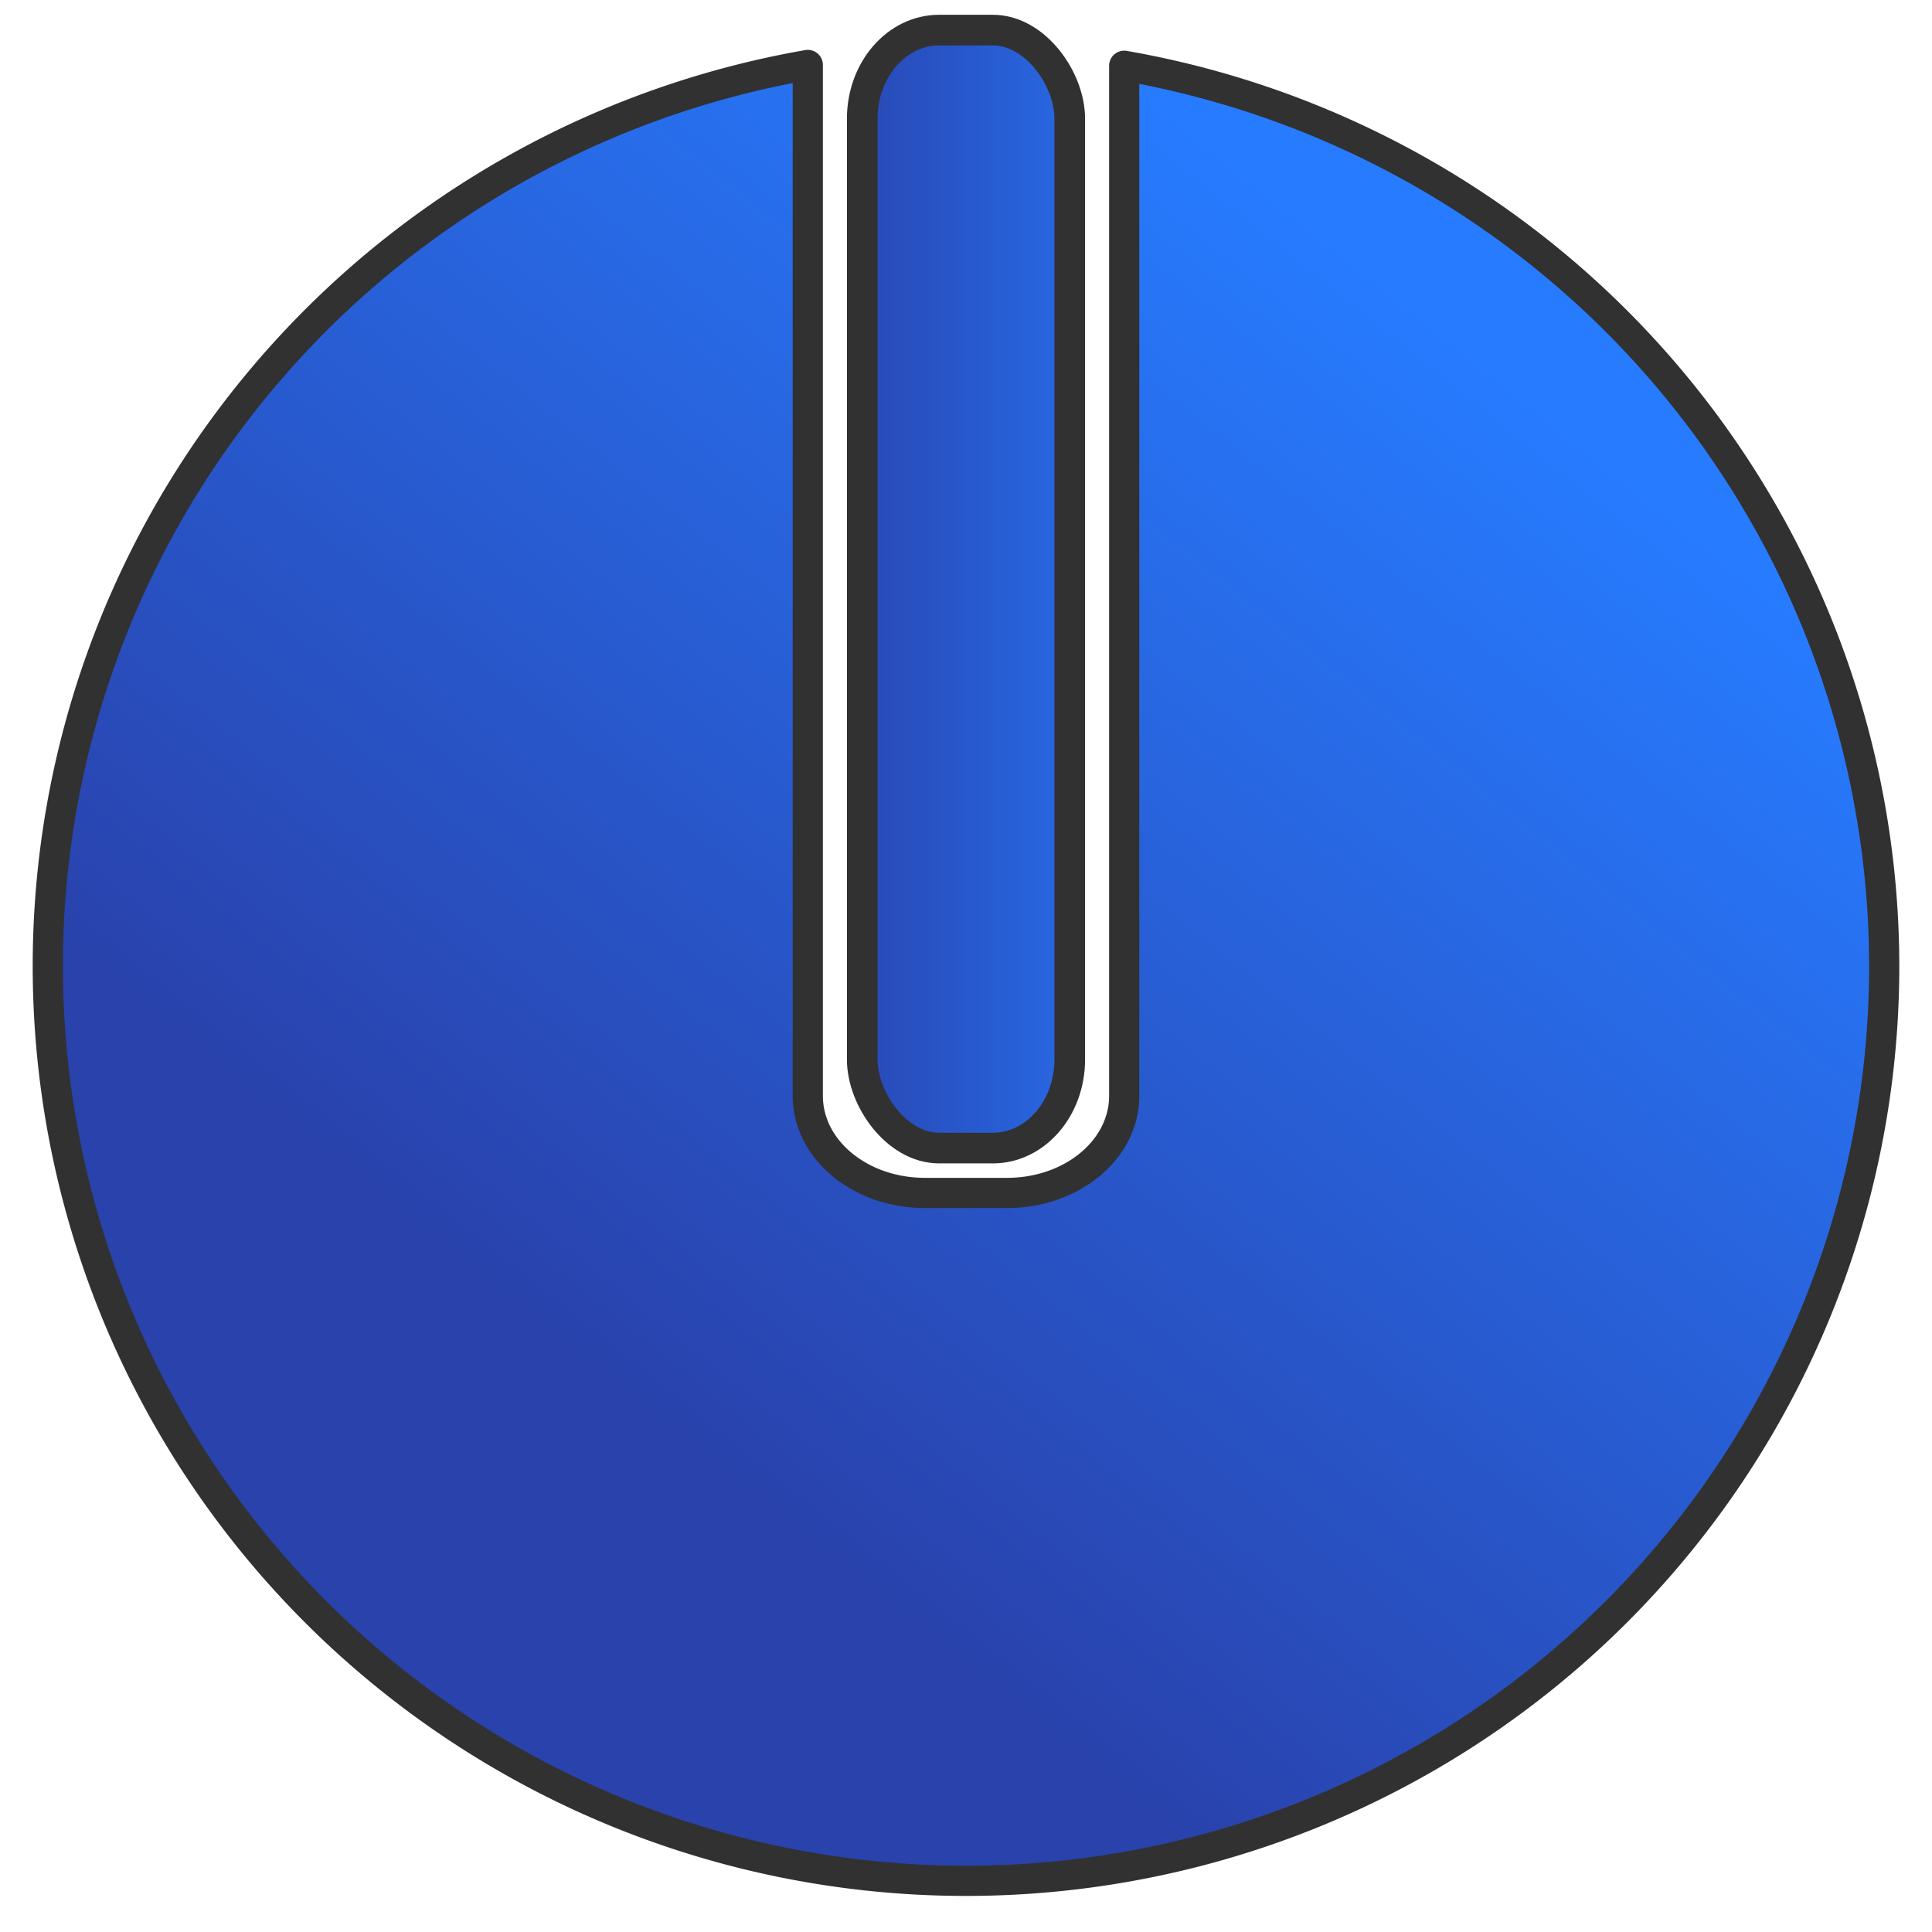 <?xml version="1.0" encoding="UTF-8" standalone="no"?>
<!-- Created with Inkscape (http://www.inkscape.org/) -->

<svg
   xmlns:dc="http://purl.org/dc/elements/1.1/"
   xmlns:cc="http://creativecommons.org/ns#"
   xmlns:rdf="http://www.w3.org/1999/02/22-rdf-syntax-ns#"
   xmlns:svg="http://www.w3.org/2000/svg"
   xmlns="http://www.w3.org/2000/svg"
   xmlns:xlink="http://www.w3.org/1999/xlink"
   xmlns:sodipodi="http://sodipodi.sourceforge.net/DTD/sodipodi-0.dtd"
   xmlns:inkscape="http://www.inkscape.org/namespaces/inkscape"
   width="512"
   height="512"
   viewBox="0 0 512 512"
   id="svg2"
   version="1.1"
   inkscape:version="0.91 r13725"
   sodipodi:docname="quit.svg">
  <defs
     id="defs4">
    <linearGradient
       id="linearGradient5977"
       inkscape:collect="always">
      <stop
         id="stop5979"
         offset="0"
         style="stop-color:#2942ac;stop-opacity:1" />
      <stop
         id="stop5981"
         offset="1"
         style="stop-color:#277bff;stop-opacity:1" />
    </linearGradient>
    <linearGradient
       gradientTransform="translate(-3.437,-1.036)"
       inkscape:collect="always"
       xlink:href="#linearGradient5977"
       id="linearGradient6021-6"
       x1="168.212"
       y1="911.909"
       x2="392.26"
       y2="632.79"
       gradientUnits="userSpaceOnUse" />
    <linearGradient
       gradientTransform="matrix(1.138,0,0,0.905,-32.207,49.426)"
       inkscape:collect="always"
       xlink:href="#linearGradient5977"
       id="linearGradient4156-4-7"
       x1="217.863"
       y1="715.094"
       x2="308.167"
       y2="715.094"
       gradientUnits="userSpaceOnUse" />
  </defs>
  <sodipodi:namedview
     id="base"
     pagecolor="#ffffff"
     bordercolor="#666666"
     borderopacity="1.0"
     inkscape:pageopacity="0.0"
     inkscape:pageshadow="2"
     inkscape:zoom="0.99881718"
     inkscape:cx="137.96968"
     inkscape:cy="248.30673"
     inkscape:document-units="px"
     inkscape:current-layer="layer1"
     showgrid="false"
     units="px"
     inkscape:window-width="1333"
     inkscape:window-height="826"
     inkscape:window-x="-8"
     inkscape:window-y="-8"
     inkscape:window-maximized="1" />
  <g
     inkscape:label="Calque 1"
     inkscape:groupmode="layer"
     id="layer1"
     transform="translate(0,-540.362)">
    <path
       style="fill:url(#linearGradient6021-6);fill-opacity:1;stroke:#313131;stroke-width:8;stroke-linecap:square;stroke-linejoin:round;stroke-miterlimit:4;stroke-dasharray:none;stroke-dashoffset:0;stroke-opacity:1"
       d="M 214.072,557.577 A 243.334,242.439 0 0 0 12.666,796.362 243.334,242.439 0 0 0 256,1038.802 243.334,242.439 0 0 0 499.334,796.362 243.334,242.439 0 0 0 297.928,557.79 l 0,272.967 c 0,14.263 -13.853,25.746 -31.059,25.746 l -21.738,0 c -17.206,0 -31.059,-11.483 -31.059,-25.746 l 0,-273.18 z"
       id="path6013-4"
       inkscape:connector-curvature="0" />
    <rect
       style="fill:url(#linearGradient4156-4-7);fill-opacity:1;stroke:#313131;stroke-width:8.119;stroke-linecap:square;stroke-linejoin:round;stroke-miterlimit:4;stroke-dasharray:none;stroke-dashoffset:0;stroke-opacity:1"
       id="rect4148-4-2"
       width="54.994"
       height="296.271"
       x="228.503"
       y="548.341"
       ry="23.475"
       rx="20.368" />
  </g>
</svg>
